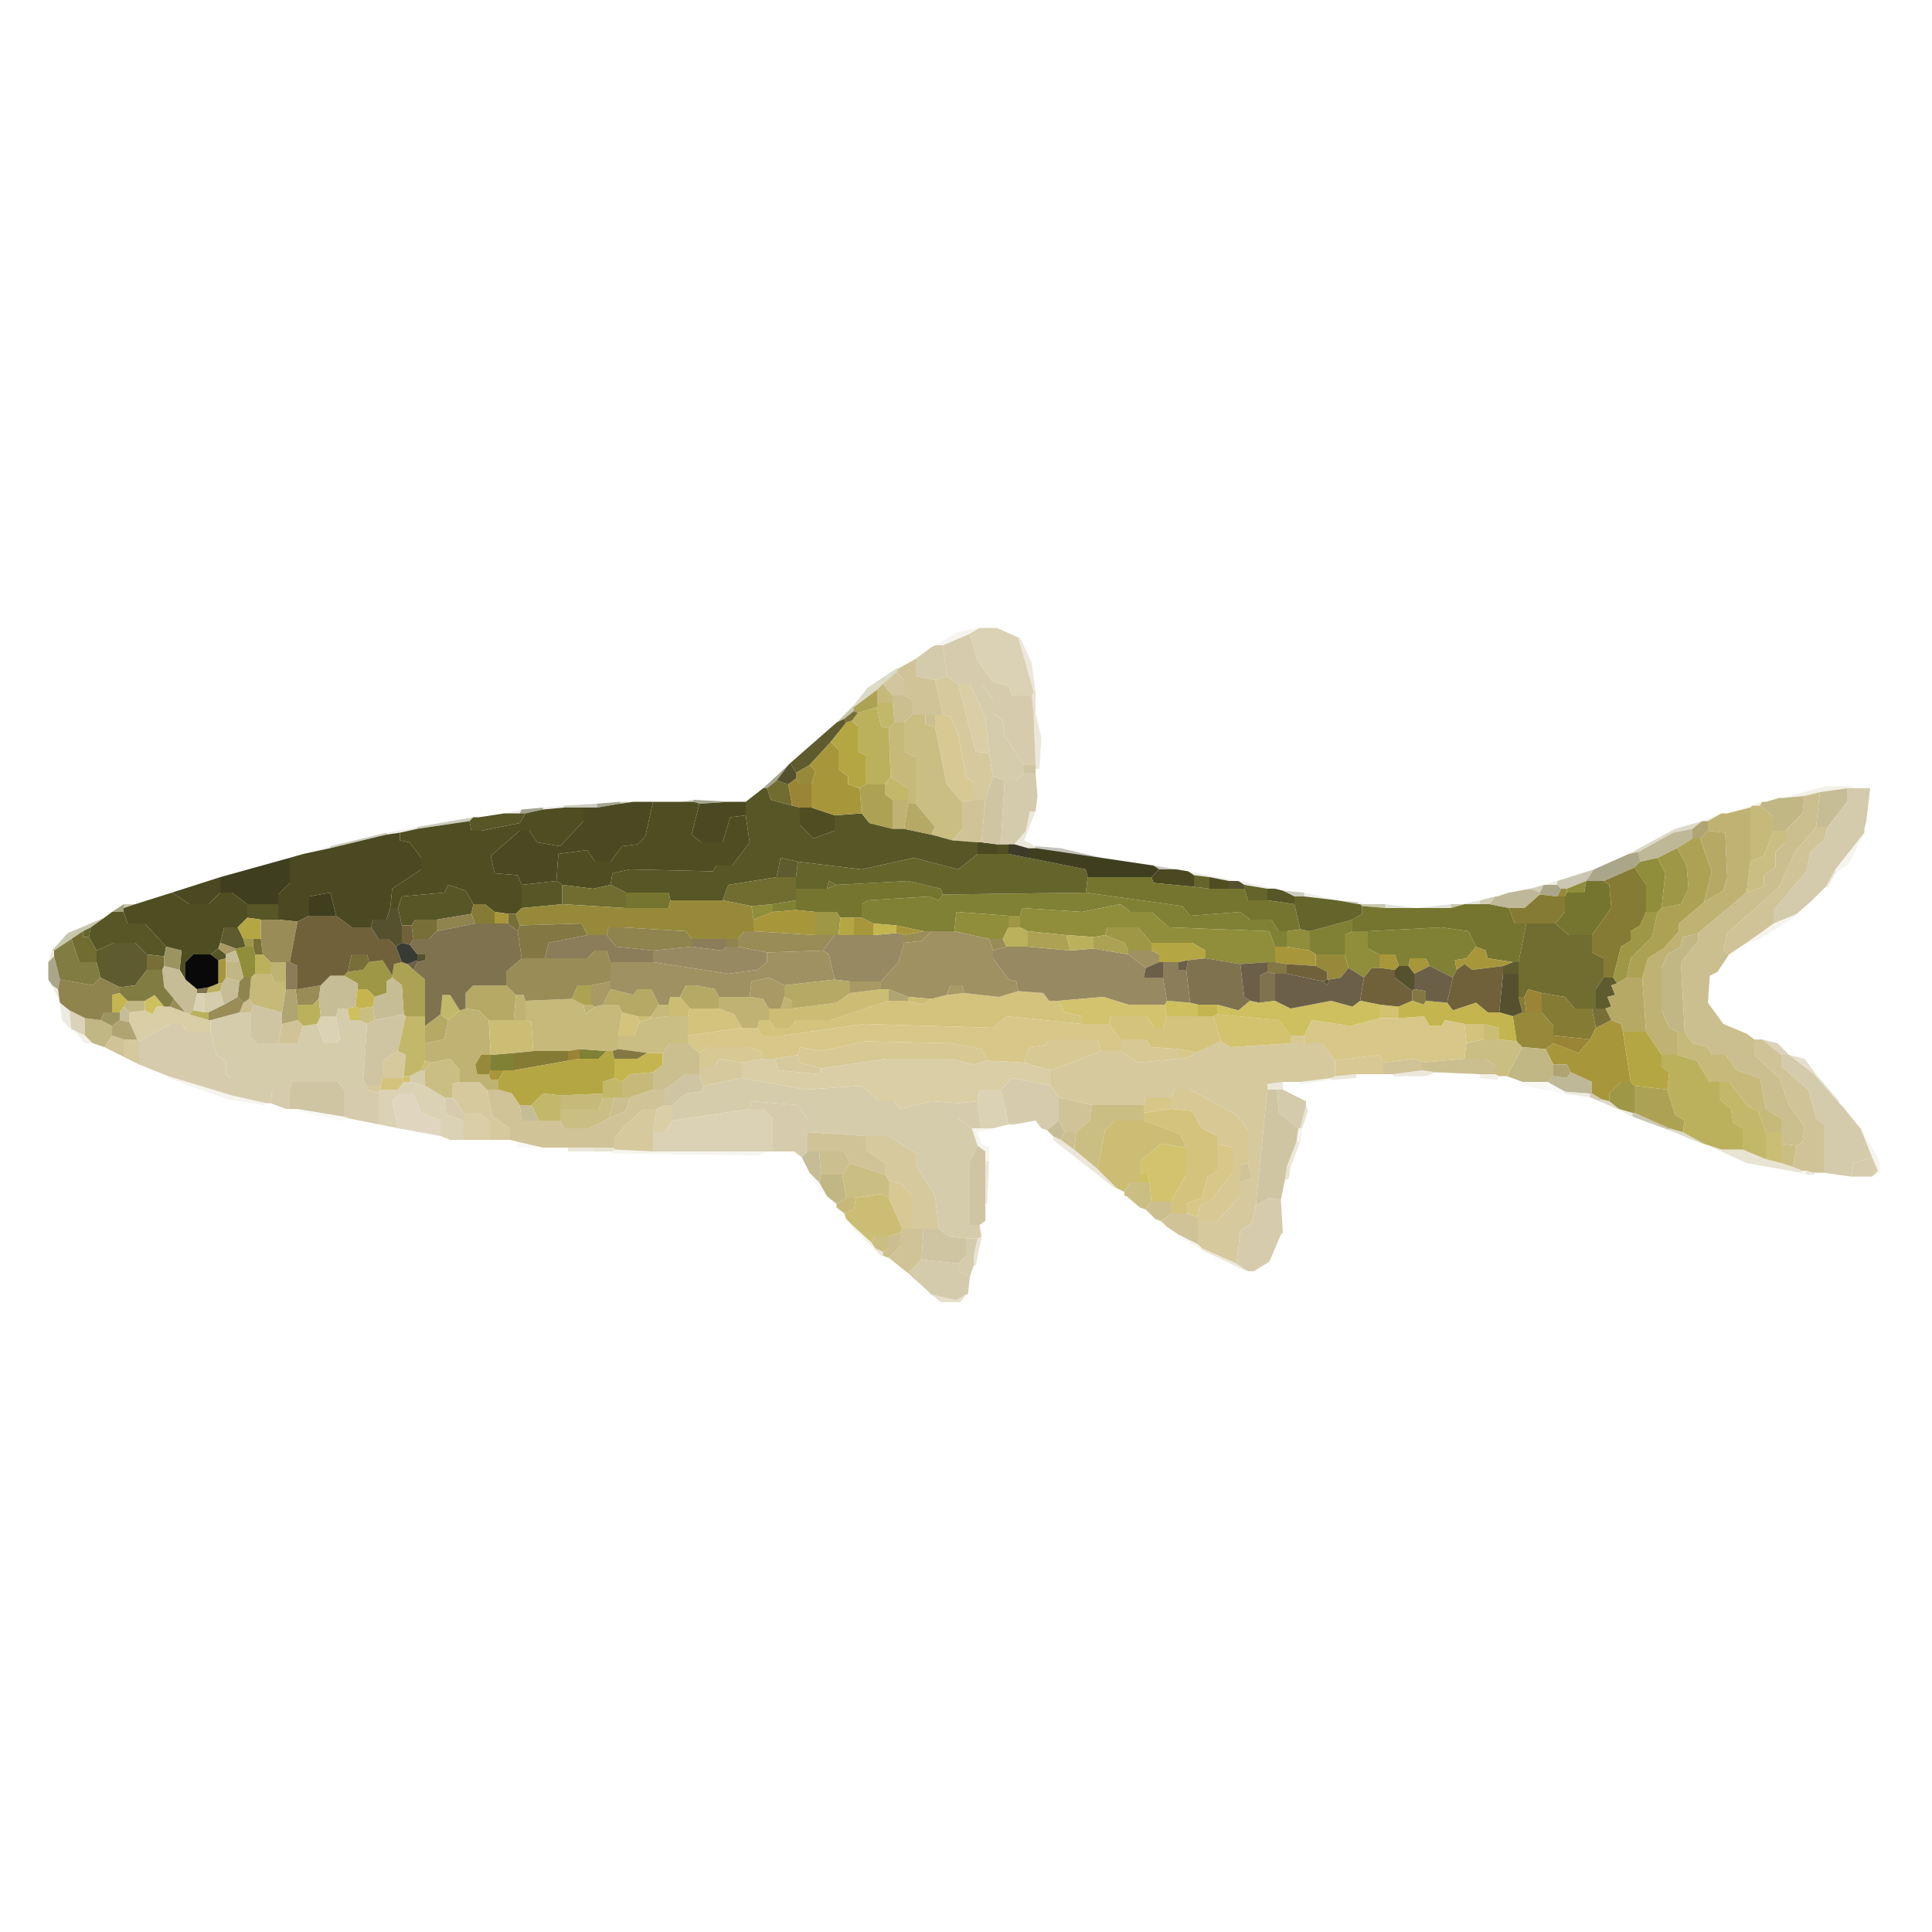 <svg version="1.2" xmlns="http://www.w3.org/2000/svg" viewBox="0 0 1000 1000" width="1000" height="1000">
	<title>Hybognathus_hankinsoni-svg</title>
	<style>
		.s0 { fill: #d6ccad } 
		.s1 { fill: #4f4e22 } 
		.s2 { fill: #4a4921 } 
		.s3 { fill: #d6c99e } 
		.s4 { fill: #d5ccab } 
		.s5 { fill: #d0c397 } 
		.s6 { fill: #cbbe83 } 
		.s7 { fill: #d7c894 } 
		.s8 { fill: #d7c789 } 
		.s9 { fill: #d4c37d } 
		.s10 { fill: #cfc5a3 } 
		.s11 { fill: #d9cea5 } 
		.s12 { fill: #c0b272 } 
		.s13 { fill: #808134 } 
		.s14 { fill: #565626 } 
		.s15 { fill: #75752f } 
		.s16 { fill: #908d3b } 
		.s17 { fill: #978962 } 
		.s18 { opacity: .9;fill: #cfc6a3 } 
		.s19 { fill: #716c30 } 
		.s20 { fill: #63652b } 
		.s21 { fill: #5e5b2e } 
		.s22 { fill: #cbbf8f } 
		.s23 { fill: #c6b97a } 
		.s24 { fill: #ada253 } 
		.s25 { fill: #867b34 } 
		.s26 { fill: #a8963b } 
		.s27 { fill: #9e9745 } 
		.s28 { fill: #a09162 } 
		.s29 { fill: #ccbd75 } 
		.s30 { fill: #dbd1b4 } 
		.s31 { fill: #b5a644 } 
		.s32 { fill: #b6a966 } 
		.s33 { fill: #d3c26e } 
		.s34 { fill: #998c57 } 
		.s35 { fill: #968a3a } 
		.s36 { fill: #c3b769 } 
		.s37 { fill: #bbb05c } 
		.s38 { fill: #c1b784 } 
		.s39 { fill: #a89965 } 
		.s40 { fill: #786f38 } 
		.s41 { fill: #c6bd97 } 
		.s42 { fill: #8f834e } 
		.s43 { fill: #55512e } 
		.s44 { fill: #7f724f } 
		.s45 { fill: #837844 } 
		.s46 { fill: #b0a473 } 
		.s47 { fill: #70613b } 
		.s48 { fill: #cebf5f } 
		.s49 { fill: #c4b54f } 
		.s50 { fill: #8b7d59 } 
		.s51 { fill: #6c5f48 } 
		.s52 { fill: #3f3f20 } 
		.s53 { fill: #9a8435 } 
		.s54 { opacity: .9;fill: #ddd2b9 } 
		.s55 { opacity: .8;fill: #aea67f } 
		.s56 { fill: #9b9461 } 
		.s57 { opacity: .9;fill: #ccc096 } 
		.s58 { opacity: .5;fill: #d2c8a6 } 
		.s59 { opacity: .2;fill: #d6ccab } 
		.s60 { fill: #817d42 } 
		.s61 { opacity: .4;fill: #cfc4a2 } 
		.s62 { opacity: .6;fill: #d4c9aa } 
		.s63 { opacity: .7;fill: #cbc09c } 
		.s64 { fill: #3c3a28 } 
		.s65 { opacity: .6;fill: #b2ac80 } 
		.s66 { opacity: .4;fill: #a8a276 } 
		.s67 { fill: #0a0909 } 
		.s68 { opacity: .1;fill: #4d4f24 } 
		.s69 { opacity: .5;fill: #4b4d24 } 
		.s70 { opacity: .3;fill: #525426 } 
		.s71 { opacity: .8;fill: #96906c } 
		.s72 { opacity: .3;fill: #383a1e } 
		.s73 { opacity: .2;fill: #c2b688 } 
		.s74 { opacity: .2;fill: #a59e6f } 
		.s75 { opacity: .1;fill: #c0bba4 } 
		.s76 { opacity: .5;fill: #968f65 } 
		.s77 { opacity: .1;fill: #cebb99 } 
		.s78 { fill: #383a34 } 
		.s79 { opacity: .2;fill: #6e793e } 
		.s80 { opacity: .4;fill: #747434 } 
		.s81 { opacity: .7;fill: #7e7948 } 
	</style>
	<g id="Background">
		<path id="Path 0" class="s0" d="m488 334l14-6 4 14 8 11 8 2 2 5h10l1 9 1 27h-6l-10-15-1-8-5-4v-7l-6-8h-6-6l-6-4zm-416 205l16-9h6l3 4h12l3 12 5 3v7l3 2v9l-33-10-15-6zm446 25l6-6 20 4 4 6v12l-6 5-3-1-3-4-11 2h-3zm-378 7l1-7h9v10h-2zm38 7v-14h12l6 2v16l-15-3zm62 2l-9-3-1-9h4l6 8zm148-6l1-4 24 2 5 7v7 10l-3 3-4-3h-11v-17l-5-5zm108-3l10-1 2 14h-5l-7-5zm462 38l1-7 10-3 3 7-3 3zm-308 15l7-4 6 1 1 17-1 1-6 14-8 5h-3l-3-2-3-2 2-17 6-4zm-148 17v-7h5l1 6-2 1zm-6 13l4-4h4v5l-2 6-6-3z"/>
		<path id="Path 1" class="s1" d="m288 456l1-14 15-2 4 6h8l6-8 8-1 4-4 4-18h14 7l3 1-4 16 5 4h11l4-13 8-1 2 14-9 12h-8l-2 3-43-1-9 2-1 6-9 2-16-2zm-7-37l11-1h10v7l-12 13-12-2-4-6h-5l-15 13 2 9 12 1 2 5v12l-3 3h-4l-7-1-5-4h-6l-4-7-9-3-2 4-22 2-2 6h-4l1-10 15-10v-6l-6-8-5-1v-4l9-2 27-4 1 5h5l20-4 3-5zm151 3v8l-11 4-7-7v-9h6zm84 20v-5h2 4v5zm110 18v-6l10 2v4zm-556 8l19-6 9 6h10l6-6h6l8 6v7l-5 5h-7l-2 8-1 3-4 3h-9l-4 4v9l-3-5 1-10-8-2-11-12h-9l-2-6v-2z"/>
		<path id="Path 2" class="s2" d="m321 416l7-1h10l-4 18-4 4-8 1-6 8h-8l-4-6-15 2-1 14-18 2-2-5-12-1-2-9 15-13h5l4 6 12 2 12-13v-7h7zm41 0l16-1h8v7l-8 1-4 13h-11l-5-4zm-162 16l7-1v4l5 1 6 8v6l-15 10-1 10-2 6h-7l-1 4h-10l-8-6-3-12-11 2v10l-6 3-10-1v-8-5l6-6v-13l7-2 14-3zm306 10v-6h2l8 1v5zm90 12l4-4h9l6 1 3 2v6l-21-2zm-507 8l25-8v8l-6 6h-10z"/>
		<path id="Path 3" class="s3" d="m484 352l6-2 6 4 9 35 7 1 2 12-4 12h-6v-9l-4-3-4-22-4-9-4-1zm-420 195v-9h7l1 1v12zm555-2l13-6 5 3 31-2h7 9l7 9v8l-2 1-16 2h-9l-8 1v3l-6 60-2 9-6 4-2 17-18-8-2-2v-12h10l12-13v-7l6-2-2-8v-17l-6-8-24-13h-8l-2 4h-13l-1 4h-27l-17-4-4-6v-8l26-10h10l9 6 21-2 6-1zm-421 13v-9l8-5 4 2-1 11-1 1zm203-10l12-2 1 4 11 3-1 3-21-2zm-39 4h8l2-4 12 2v8l-20 4-2-6zm-128 16v-7l4-1h10l4 4 3 14 9 6v6h-9-1v-9l-6-5h-8zm-44-4v-2h7v2l-1 2zm128 30v-5l6-7 9-8h7l-2 12v10l-20-1zm140 14v-6l-10-7v-7h12l14 9v6l10 16 2 17h-8-6v-17l-5-6-7-2z"/>
		<path id="Path 4" class="s4" d="m512 390l-2-19-8-17h6l6 8v7l5 4 1 8 10 15v4l-4 4h-6l-6-2zm-405 124l7-1 2 7-8 4h-2v-10zm67 12l1-4h5l1 6h5l4 2-2 29 2 3v2h-12l-3-4h-24l-1 4h-9l-1 7h-2l-18-4v-9l-3-2v-7l-5-3-3-12v-6l15-4h6v13l3 3h11 10l3-9 7-1 4 10h6l2-2zm38 31l6-3h2v8l-8-2zm152 5l20-4 33 6 29-2 9 8h8l3 4 16-4 14 1v8l7 5 3 9-4 8v33 7h-2l-9-1-5-4-2-17-10-16v-6l-14-9h-12l-30-2v-7l-5-7-24-2-1 4-40 6v-8l7-6 8-1z"/>
		<path id="Path 5" class="s5" d="m465 346l9-5v9l10 2 4 18h-4-5-7v-8l-4-2v-8l-4-4zm33 69l6-1h6l-2 22h-2l-13-1 5-6zm397 79l-3-2 2-9 27-24 8-18 11-13h6l-2 7-7 6-2 10-17 20v7l-14 10zm-749 36l8-2 3 3-3 9h-10zm-92 12l4-6 6 2v9zm876 51l3-2 1-8-8-11-5-14-13-12v-8h4l10 8v6l14 12 4 15 4 3v25h-5l-4-1h-2l-5-2zm-214-43l17-2 3 2v4l-15 2h-5zm-452 40v-6l-9-6-3-14h6l7 2 4 6 1 8h9 11l2 4h13l10-5 9-4 2-7 12-4h6v8l-4 2h-7l-9 8-6 7v5h-11-13-6-7l-13-3zm284-10v-12l17 4-1 8-7 6h-6zm-130 16v-10l30 2v7l10 7v6l-18-6-3-6h-13zm224 16v-9l4-1 2 8zm-41 20l5-4h8l6 2v2 12l-10-5-3-2-3-2zm-135 6l1-2h5 6l-1 16-7 7-10-8 6-6z"/>
		<path id="Path 6" class="s6" d="m468 374l4-4h7v5l5 1 6 30 8 9v14l-5 6-11-3 2-4-10-12v-24l-6-3zm438 72l7-3 5-13h6v6l-5 5v8l-6 4v6l-9 3zm-720 76l7-1 1 7-4 2-4-2zm151 5l9-1h10v10 4h-9l-4 5h-8l-15-2v-7h8l3-7zm422 13l9-2h8l9 1 3 3-8 15h-4l-2-1v-4l-5-4h-11zm-536 10l10-2 5 6v6l-4 1v7h-4l-10-6v-8zm67 24h20l2-6h6l-3 11-10 5h-13l-2-4zm267 12l7-6 1-8h27v4 4h-15l-5 5-4 20-12-10zm365 16v-10l8 1-2 11zm-486 6l4-6 18 6 2 3v9l-4-2-13 2h-5zm146 9l3-5h5 5l1 10-3 4-3-1-7-6h-1zm-131 26l2-3h7v6l-3 2-4-2z"/>
		<path id="Path 7" class="s7" d="m484 376v-6h4l4 1 4 9 4 22 4 3v9l-6 1-8-9zm184 164v-4h7v4zm-138 10l3-8 8-1 2-3h25l2 6-26 10zm50-6v-6h13l3 4 14 1v5l-21 2zm-167 2l1-4 11 2 23-5 44 1 16 3 3 6-7 2-12-3h-33l-34 5-11-3zm-51-1l4-3h21l7 2 1 4-11 2-12-2-2 4h-8zm254 2v-3l3 1zm75 2l23-3 2 4v6h-14l-11 1zm-85 19l2-4h8l24 13 6 8v17l-4 1v9 7l-12 13h-10v-2l1-6 5-2 12-15v-13l-8-2v-4l-8-4-5-9-11-1zm-146 52v-9l7 2 5 6v17h-5z"/>
		<path id="Path 8" class="s8" d="m392 532l2 4h11l42-6 67 2 7-6 39 4h14l6 8v6h-10l-2-6h-25l-2 3-8 1-3 8-19-1-3-6-16-3-44-1-23 5-11-2-1 4-12 2h-6l-1-4-7-2h-21l-4 3-6-5v-4l28-4zm332-5l13-1 3 5h6l2-3 10 2 1 10-1 8-22 2-3-2-17 2-2-4-23 3-7-9h-9v-4l4-8 20 3 15-4zm-114 21v-5l6 1v3zm-18 24l1-4h13v6l-14 2zm22 56v-5l8-3 3-11 5-3v-14l8 2v13l-12 15-5 2-1 6z"/>
		<path id="Path 9" class="s9" d="m499 514l18 2 10-3 13 1 3 4h5l3 6 9 2v4l-39-4-7 6-67-2-42 6h-11l-2-4 1-4h5l3 4h8l3-4h18l30-10h10l8 2 4-3 8-2zm-143 12l1-4h15l8 3 4 7-28 4zm-36 10l2-12 8 2 1 3-3 7zm254-6l1-4h18l5 6h4l2-6h16 8l4 13-13 6-3-1-6-1-14-1-3-4h-13zm185 10l-1-10h10v8zm-562 22l1-4h10l1 2-3 4h-9zm395 14l14-2 11 1 5 9 8 4v4 14l-5 3-3 11-8 3v5h-8v-6l8-14v-14l-3-7-19-7z"/>
		<path id="Path 10" class="s10" d="m530 400v-4h6v2 2zm-20 14l4-12 6 2-2 33h-2l-8-1zm-380 110l1-4 15 4v6l-2 10h-11l-3-3zm64 4l15-3 1 1-4 18-8 5v9l-1 4h-7l-2-3 2-29zm150 36l11-8h7l2 6-1 3-8 1-7 6h-4zm-194 0l1-4h24l3 4v14l-24-4h-4zm500 60l6-60h5l1 12 10 8-1 7-5 13-1 7-2 10-6-1zm-148 10v-33l4-8 4 3v5 22 9l-3 2zm-25 18l1-16h8l5 4 9 1v9l-4 4z"/>
		<path id="Path 11" class="s11" d="m512 390l-7-1-9-35h6l8 17zm-437 133l4 2 2-4h4 3l8 3 2 1 10 3h1v6h-12l-3-4h-6l-16 9-1-1-4-9v-5zm309 27l11-2h6l2 6 21 2 1-3 34-5h33l12 3 7-2 19 1 14 4v8l-20-4-6 6h-11l-1 6-10 1-14-1-16 4-3-4h-8l-9-8-29 2-33-6zm-44 24l4-2h4v8l-4 6h-6zm-100 6v-4h8l6 5v9h-5-9z"/>
		<path id="Path 12" class="s12" d="m462 429v-15h8v2l-2 13zm432-8l12-3v28l-2 16-25 21-8 2-1 5-7 4-3 7v22l4 9 4 2v12h-8l-8-12-2-28 3-10 8-5 8-9v-4l13-11 10-6 2-7-1-23-9-1v-5l7-4zm-754 83v-6h8v10h-6zm126 24l1-13h4l1 3v10zm106-6v-6h16l7 1 3 5v6h-5l-1 4h-8l-4-7zm32 0l2-6 4 2v4zm-96-1l-5 4-1-5h4zm-70 2l3-1 7 1 5 5 1 18h-5l-3 5 1 5h6l1 3h4v5h-6l-4-4h-10v-6l-5-6-10 2-3-1v-9l10-2 2-10z"/>
		<path id="Path 13" class="s13" d="m488 463l74-1 50 7 4 5 26-2 5 4h11l4 6h4v8h-6l-3-8-52-2-9-8h-11l-5-4-20 4-31-2-1 4h-6l-27-2-1 10h-12-4l-14-3-12-1-6-3v-7l3-2 32-2 5 2zm-88 5l12-2v5l-12 1zm278 14l22-6v6l-4 2v10h-15l-3-2zm30 0l38-2 14 2 4 8-5 6-6 1 1 5-2 4-12-6-2-4h-8l-1 4h-5l-2-6h-8l-6-3zm-408 66v-5l14 1-4 4zm-46-2l12-1v9h-5-7z"/>
		<path id="Path 14" class="s14" d="m386 415l9-7h2l2 6 11 3 4 1v9l7 7 11-4v-8l14-1 4 5 12 3h6l14 3 11 3 13 1v6l-10 8-23-6-27 6-33-4-9-2-2 10-25 4-3 8h-27l-1-4h-22l-8-4 1-6 9-2 43 1 2-3h8l9-12-2-14zm-138 8l13-2h8 3l-3 5-20 4h-5l-1-5 2-2zm22 35l18-2 3 2v10l-21 2zm-64 12l2-6 22-2 2-4 9 3 4 7-1 5-18 3h-11l-2 3h-5zm450-4v-6h4l4 1 6 3v4zm-528 9v-7h16v8h-9zm-74 0l4-3h6l2 6h9l11 12-1 5-9-1-6-6h-11l-9 4-4-7 1-5zm55 19l4-3 4 3v2l-4 1z"/>
		<path id="Path 15" class="s15" d="m562 462l1-8h33l1 3 21 2 8 1h10 8l2 6h10l14 2 3 13-7 1h-4l-4-6h-11l-5-4-26 2-4-5zm-129-4l37-2 17 4 1 3-2 3-5-2-32 2-3 2v7h-4-7l-2-3h-11l-10-1v-5-6h16zm378 4h9l1-6h9l3 2 1 12-10 14h-12l-7-6 5-6v-8zm-487 8v-8h22l1 4-1 4zm427 0l7-2h8 5l10 2 3 8h6l-4 20h-3l-13-2-1-4-5-2-4-8-14-2-38 2h-8v-6l5-3v-4l12 1z"/>
		<path id="Path 16" class="s16" d="m849 446l9-2 4 8-2 18-2 2h-6v-14l-6-9zm-38 14l10-4-1 6h-9zm-422 9l11-1v4l-10 4zm139 5l1-4 31 2 20-4 5 4h11l9 8 52 2 3 8v8h-4l-14 1-18-3v-4l-7-4h-21l-7-8h-16l-1 4-6 1-14-1-20-2-4-2zm-34 8l1-10 27 2v6l-3 6h-7zm172 0l7-1 5 1v10l-12-2zm30 12v-10l4-2h8v9l6 3v7h-4l-4 5-8-5zm-574-3l5-1h4l1 4v10l-2 2h-4l-2-8-2-6z"/>
		<path id="Path 17" class="s17" d="m452 484l12-1 4 1v4l-3 10-9 10h-16l-8-1-3-13-3-2 6-8h2 8zm-114 8l20-2 16 2 2-2h6l15 3v5l-5 4-15 2-39-6zm176 0l7-2h11l22 2 12-1 18 3 9 7-1 5h10l2 12-1 2h-19l-13-4-23 2h-5l-3-4-13-1-1-5-4-1-8-11z"/>
		<path id="Path 18" class="s18" d="m482 335l2-1h4l2 16-6 2-10-2v-9zm38 69h6l4-4h6l1 12-1 8h-3l-2 10-6 7h-3-4zm426 24l10-13v-7h3 9l-2 17-1 4v2l-15 19-5 9-4 4-3 3-8 7-12 5v-7l17-20 2-10 7-6zm-2 179v-25l-4-3-4-15-14-12v-6h4l13 10 13 15 2 2 8 10 1 1 6 15-10 3-1 7zm-272-23l-10-8-1-12h3l12 6v2l-3 12zm-172 66v-9h2 4l-2 9zm-30 9l7-7 19 2v4l6 3-1 9h-1l-5 3-13-3-2-2z"/>
		<path id="Path 19" class="s19" d="m397 408l5-4 6 2 2 11-11-3zm-23 58l3-8 25-4h10v6 6l-12 2-11 1zm54-6l1-4 4 2zm-137 8v-10l16 2 9-2 8 4v8zm495 30l4-20h15l7 6h12v9l6 3v10l-4 6v10h-2-9l-5-6-12-2-7-2-2 4h-3v-12zm-749-12l6-4v3h3l4 7v6h-9z"/>
		<path id="Path 20" class="s20" d="m413 446l33 4 27-6 23 6 10-8h10 6l10 2 30 6 1 4-1 8-74 1-1-3-17-4-37 2-4-2-1 4h-16v-6zm205 13v-6l8 1v6zm26 1v-2l12 2v6h-10zm26 8v-4h5l17 2 11 2h1l1 1v4l-5 3-22 6-5-1zm-627 14l4-2-1 5h-3z"/>
		<path id="Path 21" class="s21" d="m433 374l4-2 1 2-8 10-11 12-7 4-3-5zm-31 80l2-10 9 2-1 8zm-288 34l2-8h7l3 6 1 4-5 1zm-64 4l9-4h11l6 6v8l-6 8-8 1-10-5-2-8zm728 8l5-2h3v6h-8zm48 22v-10l4-6h5l2 3-3 1 2 5-4 1 2 5-3 1z"/>
		<path id="Path 22" class="s22" d="m462 364v-4h6l4 2v8l-4 4h-5zm22 12l-5-1v-5h5zm450 36l8-2-2 18-11 13-8 18-27 24-2 9 3 2-6 9-4 2-1 14 8 11 12 5 4 3v8l13 12 5 14 8 11-1 8-3 2-8-1v-6-7l-8-5-3-16-12-4-6-8h-7l-2-4-8-2-4-6-2-36 9-11v-4l25-21 9-3v-6l6-4v-8l5-5v-6l9-9zm-808 107l3-2 2 3-1 4h-6zm217 26l4-5h9l6 5v7 4h-7l-11 8h-6v-9l5-4zm393 5l22-2h11l5 4v4h-8l-23-1-7-1zm-421 29l3-11h4 4l-2 7zm234 11l2-4h6l-1 9zm-124 18l-1-12h13l3 6-4 6zm168 18l3-4h10v6l-5 4-3-1zm-133 14l6-2v7l-6 6-3-1v-2l3-2z"/>
		<path id="Path 23" class="s23" d="m454 357l3-3 5 6v4h-8zm6 20l3-3h5v15l6 3v24h-4v-2-6l-9-6zm446 41l1-1h4l7 6v7l-5 13-7 3zm-776 88l2-2h8l2 4h6v4l-2 12-15-4-2-3zm142 12l24-1 6 3 1 5 5-4 4-1h8l2 4-2 12v7l-3 1h-3l-14-1-6 1h-18l-1-15-3-1zm65 8l4-6h5v6l-9 1zm531 20v-12h4l4 6 8 2 2 4h7l6 8 12 4 3 16 8 5v7h-8l-4-11-5-2-10-13h-5-5l-7-11zm-546 14l4-4 12-1v9l-12 4h-4zm-32 7l22-1v2l-2 6h-20zm143 56l5-3h5l-1 6-5 2-4-3z"/>
		<path id="Path 24" class="s24" d="m442 366l12-9v7 2l-10 3-2-1zm3 42l3-2h10v5l4 3v15l-12-3-4-5zm423 31l8-5h4l6 17-4 16-13 11v4l-8 9-8 5-3 10h-8l2-10 11-11 3-13 2-2 10-2 4-8-1-12zm-336 51v-8l20 2 2 8zm34-5l6-1 10 4 2 4v2l-18-3zm-363 20l1-6 4-1 3 1 3 3 6 5v19h-10l-1-1-1-15-5-4zm93 12l3-7h7v10h-4zm550 59v-14l17 2 4 13 5 3-1 6-7-2z"/>
		<path id="Path 25" class="s25" d="m830 456l16-7 6 9v14l-3 7-5 3v5l-5 3-4 16h-5v-10l-6-3v-9l10-14-1-12zm-49 14h8l8-7 9 1h4v8l-5 6h-15-6zm-537 3l1-5h6l5 4v6h-10zm554 51v-10l12 2 5 6h9l2 10-3 6-19-2v-5zm-10 0l-2-8h3l1 8zm-522 21l10-1h18v5l-28 5z"/>
		<path id="Path 26" class="s26" d="m419 396l11-12 4 4v10l5 4v4l6 2 1 13-14 1-12-4v-12l2-7zm-19 76l12-1 10 1v12l-32-2v-6zm-144 6v-6l7 1v5zm186 6v-9h4l6 3v6zm22-1v-4l14 3-10 2zm196 15v-8h6l12 2 3 2v6l-15-1zm94 4l-1-5 6-1 5-6 5 2 1 4 13 2-5 2-16 2-4-3zm-40-1v-7h8l2 6-2 2zm-601-4l4-1v2 8l-2 3h-2zm616 3l1-4h8l2 4-8 4zm97 32l8-4 5 2 1 4 4 26h-5l-6 6v4l-4-1-5-3v-6l-11-5-2-4h-7l-4-8 4-3 13 5 6-7zm-573 24l1-2h7l-3 5h-4z"/>
		<path id="Path 27" class="s27" d="m858 444l10-5 5 9 1 12-4 8-10 2 2-18zm-436 40v-12h11l2 3-1 9h-2zm413 22l4-16 5-3v-5l5-3 3-7h6l-3 13-11 11-2 10-5 3zm-313-26v-6h6v6zm50 4l1-4h16l7 8v4h-12l-2-4zm-445 6l-1-4h5v4zm64 8l7-1 5 8v1l-3 2v6l-6 2-4-4h-5v-3l-7-4 2-2 8-1zm642 72v-4l6-6h5l2 2v14h-1l-7-2z"/>
		<path id="Path 28" class="s28" d="m468 488l9-1 5-5h12l18 4 2 6v4l8 11 4 1 1 5-10 3-18-2-1-4h-6l-2 5-8 2-12-1-10-4h-4v-4l9-10zm-71 5l29-1 3 2 3 13-26 3-8-4-9 2-1 8h-16l-2-4-10-2h-5l-3 6h-5l-1 4h-5l-4-8h-7l-2 3-12-3v-4-10h22l39 6 15-2 5-4zm187 1v-2h12l4 2v4l-7 3z"/>
		<path id="Path 29" class="s29" d="m440 514l16-2h4v6l-30 10h-18l-3 4h-8l-3-4v-6h6 6l23-3zm-94 6l1-4h5l5 6-1 4h-10zm124-2v-2l12 1-4 3zm-139 11l-1-3h7v1zm-77 17l-1-18h13 6l3 1 1 15-10 1zm514-8v-8l8 2v6zm-550 16l2-5 3 1-3 4zm350 51l4-20 5-5h15l19 7 3 7-13-2-11 9v7 4h-5l-3 5-4-2zm346-5v-14h8v6 10zm-471 20l13-2 4 2 7 16-1 2-6 2h-7l-2 3-10-9-2-2-1-1-1-3 5-2z"/>
		<path id="Path 30" class="s30" d="m502 328l5-3h1 8l11 5 8 28-1 2h-10l-2-5-8-2-8-11zm-402 195l2-9h4v10zm64 7l2-4h8l2 12-2 2h-6zm33 34h9l3-4h3l8 2 10 6 1 9 9 3v10h-7l-5-2v-8l-10-4-4-10h-7l-4 4 3 14-10-2v-16zm309 6l1-6h11l4 18-8 2h-6zm-158 10l40-6h7l5 5v17h-2-60v-10h6z"/>
		<path id="Path 31" class="s31" d="m438 374l3-1 3 3v13l4 2v15l-3 2-6-2v-4l-5-4v-10l-4-4zm-315 106l5-5 7 1v10h-4-5zm311 4l1-9h7v9zm162 8v-4h21l7 4v4l-9 1-5 1h-8-2v-4zm248 68l-4-26h12l8 12v6l4 3-1 9-17-2zm-544-12h10l4-4h3l1 4v10l-6 2v6l-22 1-9-1-6 6h-6l-4-6-7-2v-5l3-5h5l28-5z"/>
		<path id="Path 32" class="s32" d="m468 429l2-13h4l10 12-2 4zm412 5l4-4 9 1 1 23-2 7-10 6 4-16zm-43 75l5-3h8l2 28h-12l-1-4-5-2-3-6 3-1-2-5 4-1-2-5zm-431 1l26-3 8 1v6l-7 5-23 3v-4l-4-2zm-165 12v-8l4-4h17l5 5-1 13h-13l-5-5zm111-6l3-6h5l10 2 2 4v6h-15zm-40 4l4-8 12 3 2-3h7l4 8-4 6h-7l-8-2-2-4zm-92 11l8-6 4 3-2 10-10 2z"/>
		<path id="Path 33" class="s33" d="m548 518l23-2 13 4h19l1 6-2 6h-4l-5-6h-18l-1 4h-14v-4l-9-2zm166 2l10 1v6h-10zm-86 6l2-1 32 3 6 8v4l-31 2-5-3zm-420 32l1-1h3v3h-3zm382 50v-7l11-9 13 2v14l-8 14h-10l-1-10-1-4z"/>
		<path id="Path 34" class="s34" d="m135 486v-10h9l10 1-4 21h-2-8l-4-4zm247 0l3-4h5l32 2h10l-6 8-29 1-15-3zm86-2l10-2h4l-5 5-9 1zm46 8l-2-6h7l2 4zm-232 4h22l4-4h6l2 6v10l-10 2h-7l-3 7-24 1-1-3h-4l-5-5v-7l8-7zm-128 16l12-2-1 7-3 3h-8l-1-8zm-38 8l7-4 3 3-2 5-15 4h-1v-4zm-28 1l2-4 6 7z"/>
		<path id="Path 35" class="s35" d="m412 400l7-4 3 3-2 7h-6l-2-3zm394 64l2-4h3v2l-1 2zm-482 6h22l1-4h27l15 3 1 7v6h-5l-3 4h-6-18l-3-4-33-2h-7l-1 4h-10l-3-6-32 1-2-6 3-3 21-2zm357 30v-6h15l2 7-4 5-6 1h-1v-4zm102 26l5-2h2 8l6 7v5 4l-4 3-12-1-3-3zm-530 30h-6l-1-5 3-5h5v8z"/>
		<path id="Path 36" class="s36" d="m454 366v-2h8l1 10-3 3-4-1zm4 40l3-4 9 6v6h-8l-4-3zm-230 119l1-10h4l5 8-6 5zm-22 19l4-18h10v5 9 9l-2 5-6 3h-3l1-11zm106 22v-6l6-2 4 2v8h-4-6zm590 29v-11l-5-3-1-7-6-5v-9h5l10 13 5 2 4 11v14zm-627-23l6-6 9 1v7 6h-11z"/>
		<path id="Path 37" class="s37" d="m444 369l10-3 2 10 4 1 1 25-3 4h-10v-15l-4-2v-13l-3-3zm75 117l3-6h6l4 2v8h-11zm35 6l-2-8 14 1v6zm-422 12v-10h4l4 4v6zm-24 7l5-2h2l-1 4-7 1zm46 9h8l3-3 1 9-2 4-7 1-3-3zm-56 5l2-2 6 1h2v4zm765 39l1-9-4-3v-6h8l10 3 7 11h5v9l6 5 1 7 5 3v11h-11l-9-3-11-6 1-6-5-3z"/>
		<path id="Path 38" class="s38" d="m923 413l11-1-1 9-9 9h-6v-7l-7-6 1-2h2l7-2zm-55 121l-4-2-4-9v-22l3-7 7-4 1-5 8-2v4l-9 11 2 36zm-751-28v-8h7l2 8-2 2zm-53 15l2-3h9v5l-8 1zm-20 15v-9l8 1 6 3v5l-4 6-6-2zm736 21l8-15 12 1 4 8v6l-3 3h-13zm-356 55l1-4h11l2 12-5 3-4-3-1-1z"/>
		<path id="Path 39" class="s39" d="m113 491l1-3 8 3v1l-5 2zm275 25l1-8 9-2 8 4v6l-2 6h-6l-3-5zm-82-6l10-2v4l-4 8-4 1-2-1zm134 4v-6h16v4zm50 1l2-5h6l1 4z"/>
		<path id="Path 40" class="s40" d="m437 372l5-4 2 1-3 4-3 1zm-174 106v-5h4l2 6-1 3zm-50 1l2-3h11v6l-4 4h-8zm-82 11v-4h4l1 8h-4zm-55 12v-8l9 1v5l-1 2zm104 1l2-9h8l1 4-3 4zm646 29l-2-10h2 5l3 6z"/>
		<path id="Path 41" class="s41" d="m942 410l14-2v7l-10 13h-6zm-825 84l5-2 2 6h-7v-2zm-33 8l1-2 8 2 3 5 6 5v2l-2 9-2 2-2-1-6-7-5-6zm82 8l5-5h7l7 4v3l-1 9-4 1h-5l-1 4h-8l-1-9zm-51-1l2-3 7 2-1 8-7 4-2-7zm79 7l6-2v-6l3-2 5 4 1 15-15 3-1-7zm-132 8l2-3 3 3v5l-5-1zm217 56h-9l-1-8h6zm263 5l6-5 3 6-2 4-4-2zm-127 14l3-3h6l1 12-1 4-5-5z"/>
		<path id="Path 42" class="s42" d="m226 476l18-3 2 5-20 4zm88 8l1-4h7l33 2 3 4v4l-20 2-19-2zm62 6v-4h6v4zm-345 17l17 3 4-4 10 5v3l-4 1v9h-4l-2 4-8-1-8-4-5-4-1-7zm93 1l2-2h4l-1 11-3 2-3-3z"/>
		<path id="Path 43" class="s43" d="m408 396l1-1 3 5v3l-4 3-6-2zm228 64v-4h4 1l3 2v2zm-444 20l1-4h7l2-6h4l2 9v9l-3 2-4-4h-5zm24 17v-3h4v3l-4 1zm506 5l2-2h5l3 4v8l-1 1-9-7zm54 22l2-20h8v12l2 8-5 2zm-91-16l2-1h1l-1 3z"/>
		<path id="Path 44" class="s44" d="m226 482l20-4h10 7l5 4 2 14-8 7v7h-17l-4 4v8l-3 1-5-8h-4l-1 10-8 6v-5-19l-6-5 2-4 4-1v-3h-4l-4-5 2-3h8zm389 15l9-1 18 3 2 17 3 2-6 5-11-3h-10l-4-1-2-17zm37 22v-14l4-2 4 1v14zm-550-7l6-1-1 3h-1-4z"/>
		<path id="Path 45" class="s45" d="m269 479l32-1 3 6-20 4-2 8h-12l-2-14zm387 24v-5h4l6 1v5h-6zm75 10l1-1 6 1v5l-1 2-6-2zm-414 31l3-1 15 2-5 3h-12z"/>
		<path id="Path 46" class="s46" d="m876 429l5-4h3v5l-4 4h-4zm-730 95l2-12h5l1 8v8l-8 2zm314-6v-6l10 4v2zm-402 13l4-3 5 1 4 9h-7l-6-2zm746 26v-6h7l2 4-2 3z"/>
		<path id="Path 47" class="s47" d="m154 477l6-3h14l8 6h10l4 6h5l4 4 3 8-4 1-1 6-5-8-7 1-1-4h-8l-2 9-2 2h-7l-5 5-12 2v-12l-4-2zm54 11v-9h5l1 7-2 3zm458 11l15 1 6 3v4l-2 1-19-4zm88 3l4-3 4 3 16-2v4l-2 20h-6l-6-5-12 4-3-4 3-13zm-48 4l4-5h4l8 1v4l9 7v5l-7 3-10-1-10-2z"/>
		<path id="Path 48" class="s48" d="m75 518l5-3 5 6h-4l-2 4-4-2zm528 2l1-2 12 1 4 1v6h-16zm27 0l11 3 6-5 5 1 8-1 8 4 21-4 11 3 4-3 10 2v7l-15 4-20-3-4 8h-7l-6-8-32-3zm-450 2l4-1 2 1v6h-5zm410 90v-4h4l1 4z"/>
		<path id="Path 49" class="s49" d="m452 484v-6l12 1v4zm-268 37l1-9h5l4 4-1 5-7 1zm-126 3v-9l4-1 4 4-2 3-2 3zm666-3l7-3 6 2 1-2 11 1 3 4 12-4 6 5h6l7 2 2 13-9-1v-6l-8-2h-10l-10-2-2 3h-6l-3-5-13 1zm-104 5v-6h10v5l-2 1zm-302 22h12l5-3h8v6l-5 4-12 1-4 4-4-2z"/>
		<path id="Path 50" class="s50" d="m282 496l2-8 20-4h10l5 6 19 2v6h-22l-2-6h-6l-4 4zm76-6v-4h18v4l-2 2zm-210 18v-10h2l4 2v12h-1-5zm454-2v-8h8v4h4l2 17-12-1z"/>
		<path id="Path 51" class="s51" d="m610 498l5-1-1 5h-4zm-399 1l5-2v1l-2 4zm382 2l7-3h2v8h-10zm49-2l14-1v5l-4 2v14l-5-1-3-2zm90 5l8-4 12 6-3 13-11-1v-5l-6-1zm-44 3l6-1 4-5 8 5-2 12-4 3-11-3-21 4-8-4v-14h6l19 4 2 2z"/>
		<path id="Path 52" class="s52" d="m532 444v-5h4l34 5 27 4 3 2-4 4h-33l-1-4zm-418 10l36-10v13l-6 6v5h-16l-8-6h-6zm46 20v-10l11-2 3 12z"/>
		<path id="Path 54" class="s53" d="m408 406l4-3 2 3h6v12h-6l-4-1zm381 110l2-4 7 2v10h-8zm15 24v-4l19 2-6 7zm-510 4l6-1v5l-6 1z"/>
		<path id="Path 55" class="s54" d="m206 584l-3-14 4-4h7l4 10 10 4v8z"/>
		<path id="Path 56" class="s55" d="m848 441l18-10 10-2v5l-8 5-10 5-9 2zm-67 21l11-2 5 2v1l-8 7h-8l-10-2 3-4h1zm23 95l7 1 2-3 11 5v6h-1l-13-1-9-5z"/>
		<path id="Path 57" class="s56" d="m85 495l1-5 8 2-1 10-8-2zm-33 33l2-4h4 4v4l-4 3z"/>
		<path id="Path 59" class="s57" d="m457 354l7-6 4 4v8h-6z"/>
		<path id="Path 60" class="s58" d="m534 360l1-2h1v11h-1zm418 211l-13-15h1l12 14zm-279 13l3-12 1 3-3 9zm-366 12v-2h11v1l-1 1h-1zm584-1h11l12 5 8 2 6 2 5 2-1 1-28-5-13-6zm-226 16l1-7h2l-1 6zm-159 30l2-1v1l-3 14h-1v-5zm137 16v-1l3 2z"/>
		<path id="Path 61" fill-rule="evenodd" class="s59" d="m484 334l12-7 11-2-5 3-14 6zm466 116l15-19-8 16-7 5zm-32 28l12-5v1l-19 12-7 2zm-831 80v-1l33 10 18 4-1 1-19-3zm586 2l16-2v1l-16 2zm-167 33l-3-9h11l-8 2 2 6 4 2v7h-2v-5zm165-2l1-7h2l-1 7zm298 8l-6-15 10 17v6l-4 2 3-3zm-652-3l1-1 20 1h60l-6 2-75-1zm615 11l1-1h2v2zm-328 28l-6-4 3 1zm18 12l-13-8h1l10 5 2 2z"/>
		<path id="Path 62" class="s60" d="m28 492l9-6 4 12h9l2 8-4 4-17-3-3-12zm34 19l8-1 6-8h8l1 9 5 6-2 4h-3l-5-6-5 3h-9l-4-4z"/>
		<path id="Path 63" class="s61" d="m535 358l-8-28h1l6 13 2 15zm1 38l-1-27h1l3 13-1 16h-2zm-11 41l6-7 2-10h3l-6 15 6 3v1h-4zm420 22l5-9v2l-4 7zm-224 97l15-2 7 1-5 2h-17zm-30 1l11-1v2l-13 1v-1zm-35 7v-3l8-1v4h-3zm-111 26v-2l4 2 7 5 12 10 10 10h-1zm121 14l5-13h2l-5 13zm-372-8v-2h13v2zm216 27v-22h2l-1 22zm425-15v-2l4 1v1zm-482 39v-1l4 2v2h-1zm169 0v-1l18 8 3 2v1z"/>
		<path id="Path 64" class="s62" d="m939 556l-13-10 8 2 6 8zm-457 114l13 3 5-3-3 4h-10z"/>
		<path id="Path 66" class="s63" d="m37 533l-1-10 8 4v9l-6-3zm885 13l-10-8 8 2 6 6z"/>
		<path id="Path 68" class="s64" d="m522 442v-5h3l7 2v5z"/>
		<path id="Path 69" class="s65" d="m792 460l7-2-2 4zm-26 6l8-2-3 4h-5zm57 102v-2h1l5 3-1 1z"/>
		<path id="Path 70" class="s66" d="m442 365l7-9 15-10h1l-1 2-7 6-3 3-12 9zm401 77l24-13 14-4-5 4-10 2-18 10zm-15 128l1-1 4 1 5 4h-1zm36 15v-1l7 2 11 6h-1z"/>
		<path id="Path 71" class="s67" d="m96 507v-9l4-4h9l4 3v12l-5 2-6 1z"/>
		<path id="Path 72" class="s68" d="m281 418l11-1v1l-11 1zm-20 3l9-2-1 2zm-61 10l16-3v1l-9 2-7 1zm-43 11l14-4v1zm458 9l25 5h-4l-10-2-8-1zm29 7l-3-2 19 4h-4zm31 6v-2l17 4zm28 4v-1l3 1h-2z"/>
		<path id="Path 73" class="s69" d="m395 408l13-12-6 8-5 4zm-36 7v-1l19 1-16 1zm-50 1l12-1v1l-12 2zm-39 3l11-1v1l-9 2h-3z"/>
		<path id="Path 74" fill-rule="evenodd" class="s70" d="m352 415l7-1v1zm-31 1v-1h7zm-29 1l17-1v2h-17zm-76 11l29-5-2 2-27 4zm-45 10l29-7v1l-29 7zm493 23l11 1v2h-5zm39 7l-11-2 11 1z"/>
		<path id="Path 75" class="s71" d="m843 442l5-1 1 5-3 3-16 7h-9l4-6zm-46 20l2-4h1 6l2 2-2 4-9-1zm-772 36l3-3 3 12-1 5-3-2-2-3z"/>
		<path id="Path 76" class="s72" d="m536 439v-1l13 1 21 5zm64 11l-3-2 12 2z"/>
		<path id="Path 77" class="s73" d="m923 413l22-6h14v1h-3l-14 2-8 2zm-16 4l5-2-1 2zm-13 4l13-4-1 1zm-13 4l10-4-7 4zm-837 115l-6-7 6 3 4 4zm722 18v-2h8l2 1-1 2zm-325 77v-1l10 9 2 3v1z"/>
		<path id="Path 78" fill-rule="evenodd" class="s74" d="m800 458l6-2v2zm-775 40l2-6h1v3zm6 21l-4-9 3 2zm6 14l-5-5-1-9 5 4zm773 33v-1l13 1v2zm35 12l-8-4h1l7 2zm46 18l-10-4h1l9 3z"/>
		<path id="Path 79" class="s75" d="m154 575v-1l24 4 3 1-5 1zm113 19l1-3 13 3zm157 22l-5-9 5 5 4 7z"/>
		<path id="Path 80" class="s76" d="m806 456l19-6-4 6-10 4h-3l-2-2zm39 122v-2h1l18 8v1z"/>
		<path id="Path 81" fill-rule="evenodd" class="s77" d="m904 535v-1l4 4zm-116 27v-2h13l9 5v1zm-355 63l-4-5 4 3zm5 6l-5-6 4 3zm3 4l-2-3 2 2z"/>
		<path id="Path 82" class="s78" d="m205 490l3-2 4 1 4 5v3l-5 2-3-1z"/>
		<path id="Path 83" class="s79" d="m757 468l9-2v2h-8zm-40 2v-2l16 2 18-2v2z"/>
		<path id="Path 84" class="s80" d="m433 374l9-9v1 2l-5 4zm-369 96v-2h6zm641-1l-1-1h2 11v2zm46 1v-2h6 1zm-724 22l8-9 19-8-7 5-4 2-6 4-9 6z"/>
		<path id="Path 85" class="s81" d="m58 472l6-4v2 2z"/>
	</g>
</svg>